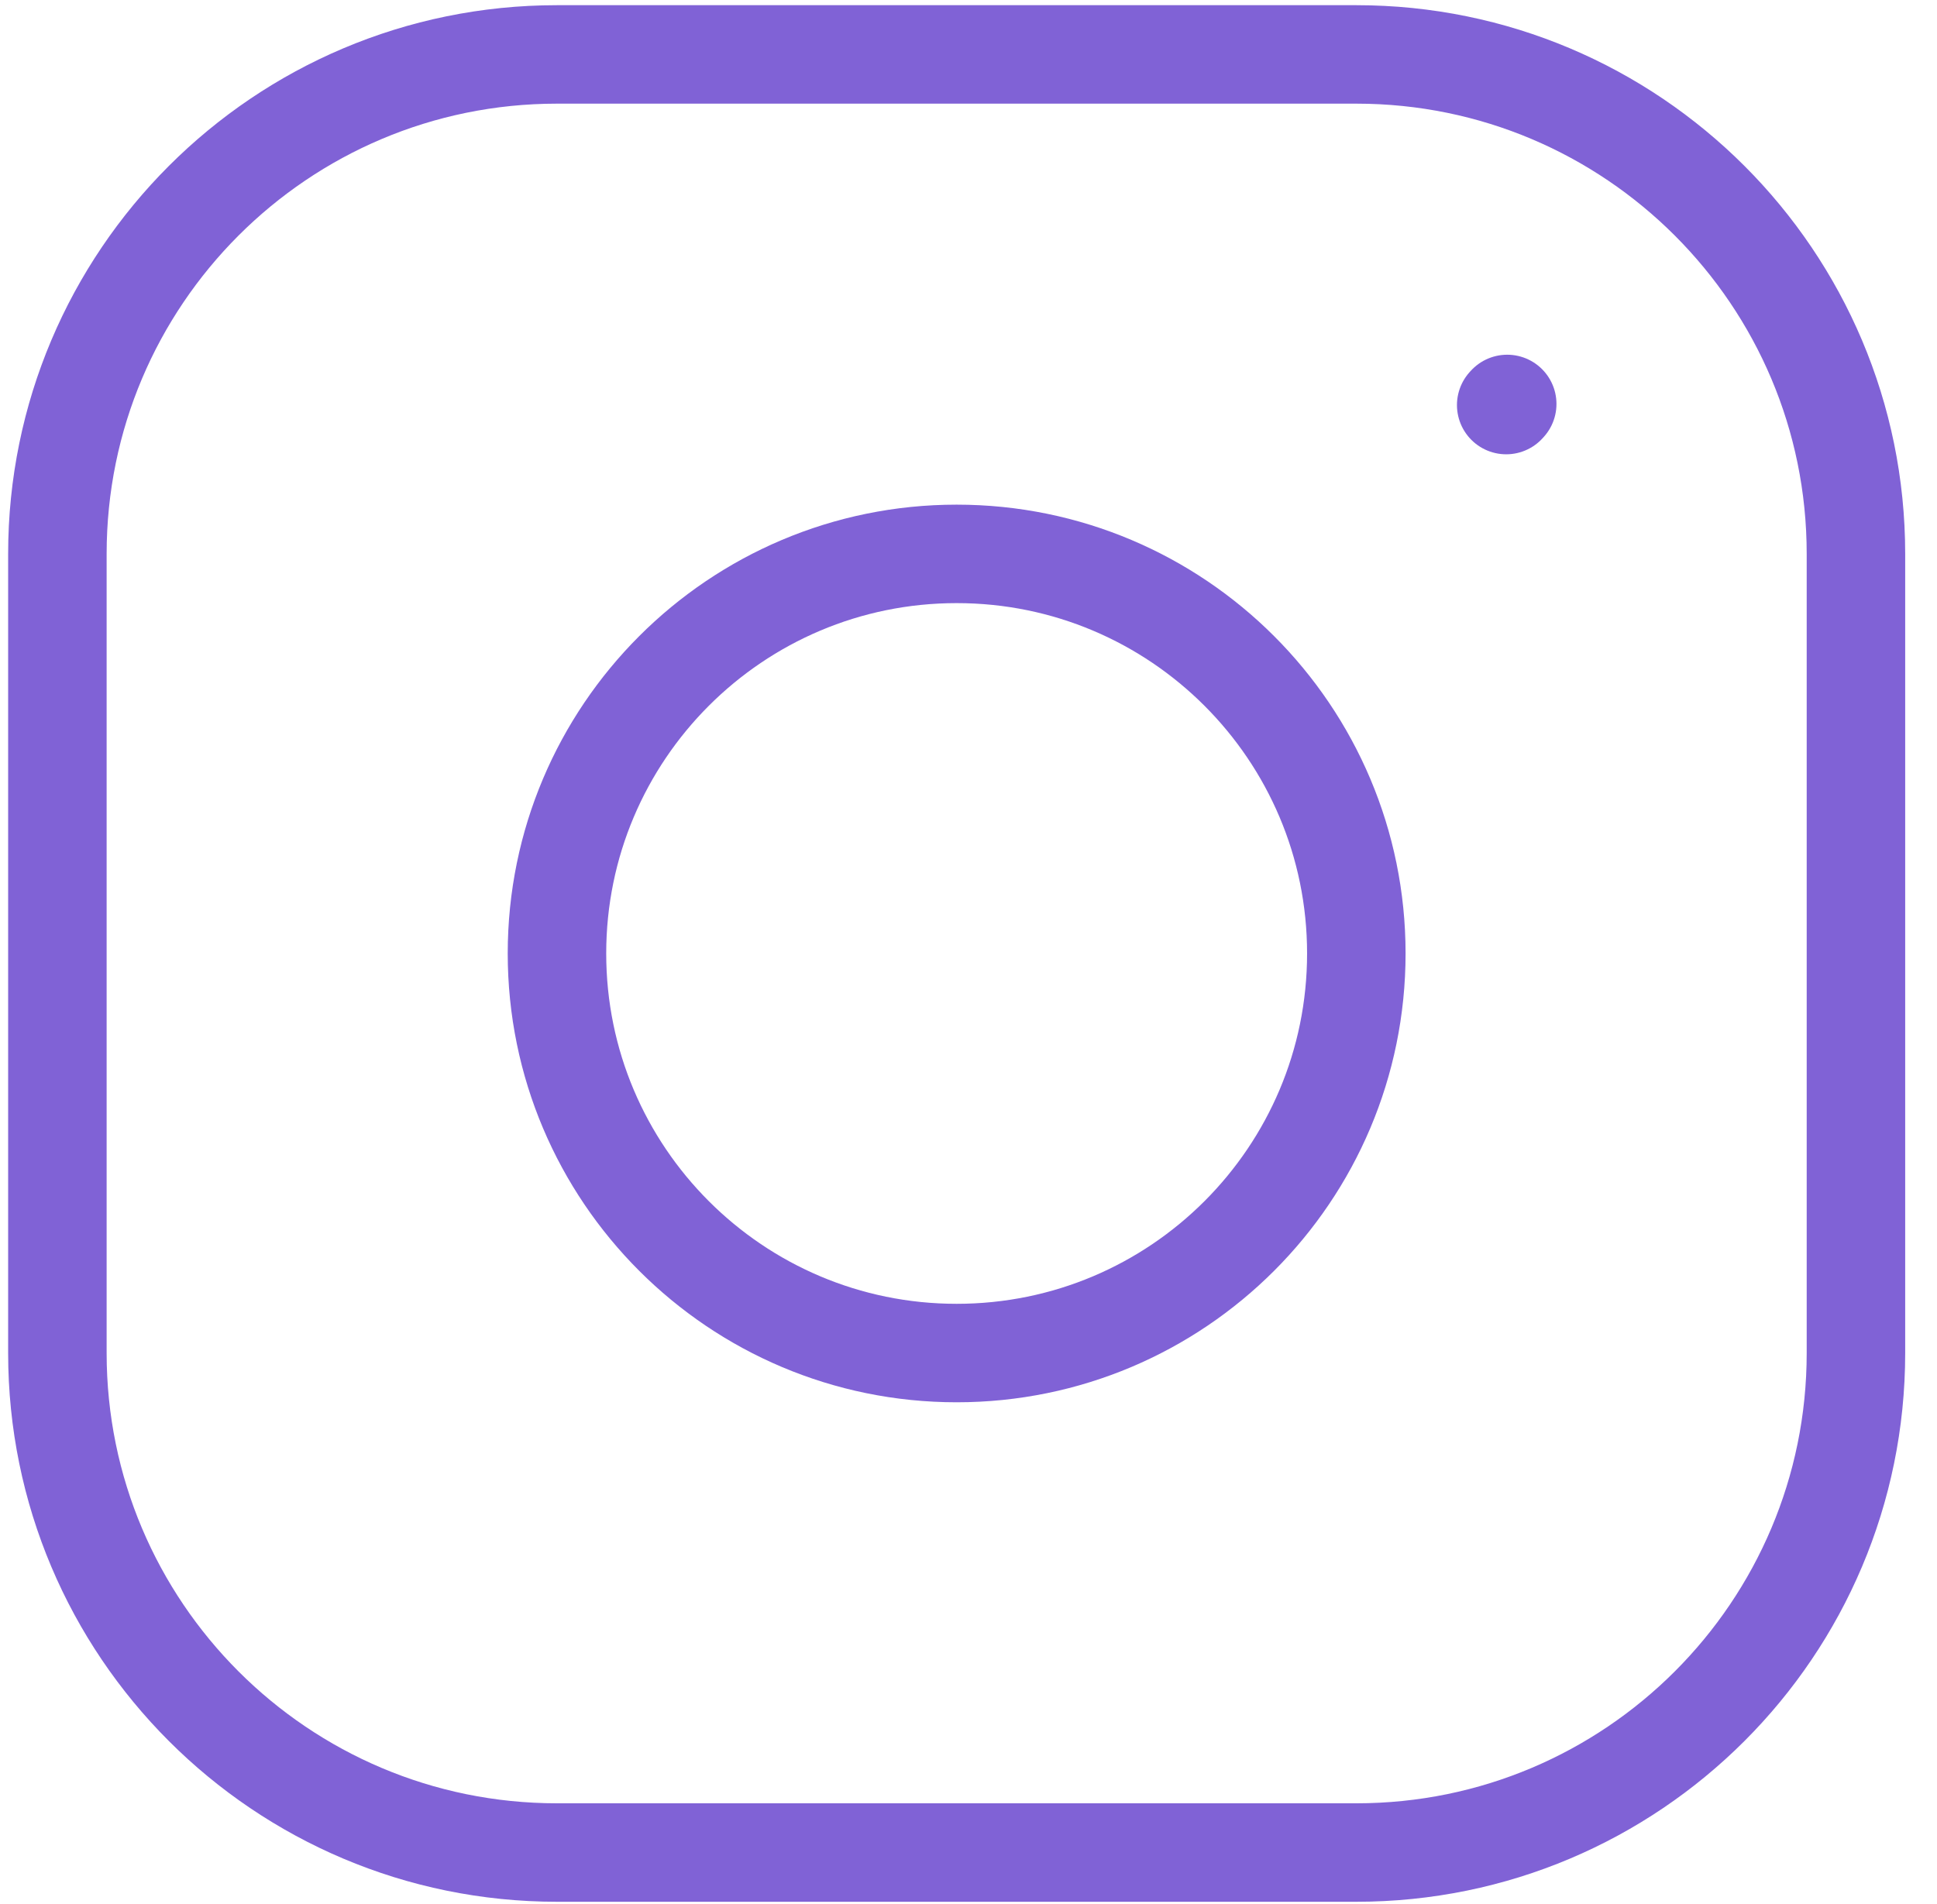 <svg width="59" height="58" viewBox="0 0 59 58" fill="none" xmlns="http://www.w3.org/2000/svg">
<path d="M29.139 41.223C35.863 41.223 41.313 35.773 41.313 29.049C41.313 22.326 35.863 16.875 29.139 16.875C22.416 16.875 16.965 22.326 16.965 29.049C16.965 35.773 22.416 41.223 29.139 41.223Z" stroke="#8062D6" stroke-width="3" stroke-linecap="round" stroke-linejoin="round"/>
<path d="M1.748 41.223V16.876C1.748 8.471 8.561 1.658 16.965 1.658H41.313C49.717 1.658 56.531 8.471 56.531 16.876V41.223C56.531 49.628 49.717 56.441 41.313 56.441H16.965C8.561 56.441 1.748 49.628 1.748 41.223Z" stroke="#8062D6" stroke-width="3"/>
<path d="M45.878 12.341L45.909 12.307" stroke="#8062D6" stroke-width="3" stroke-linecap="round" stroke-linejoin="round"/>
</svg>
